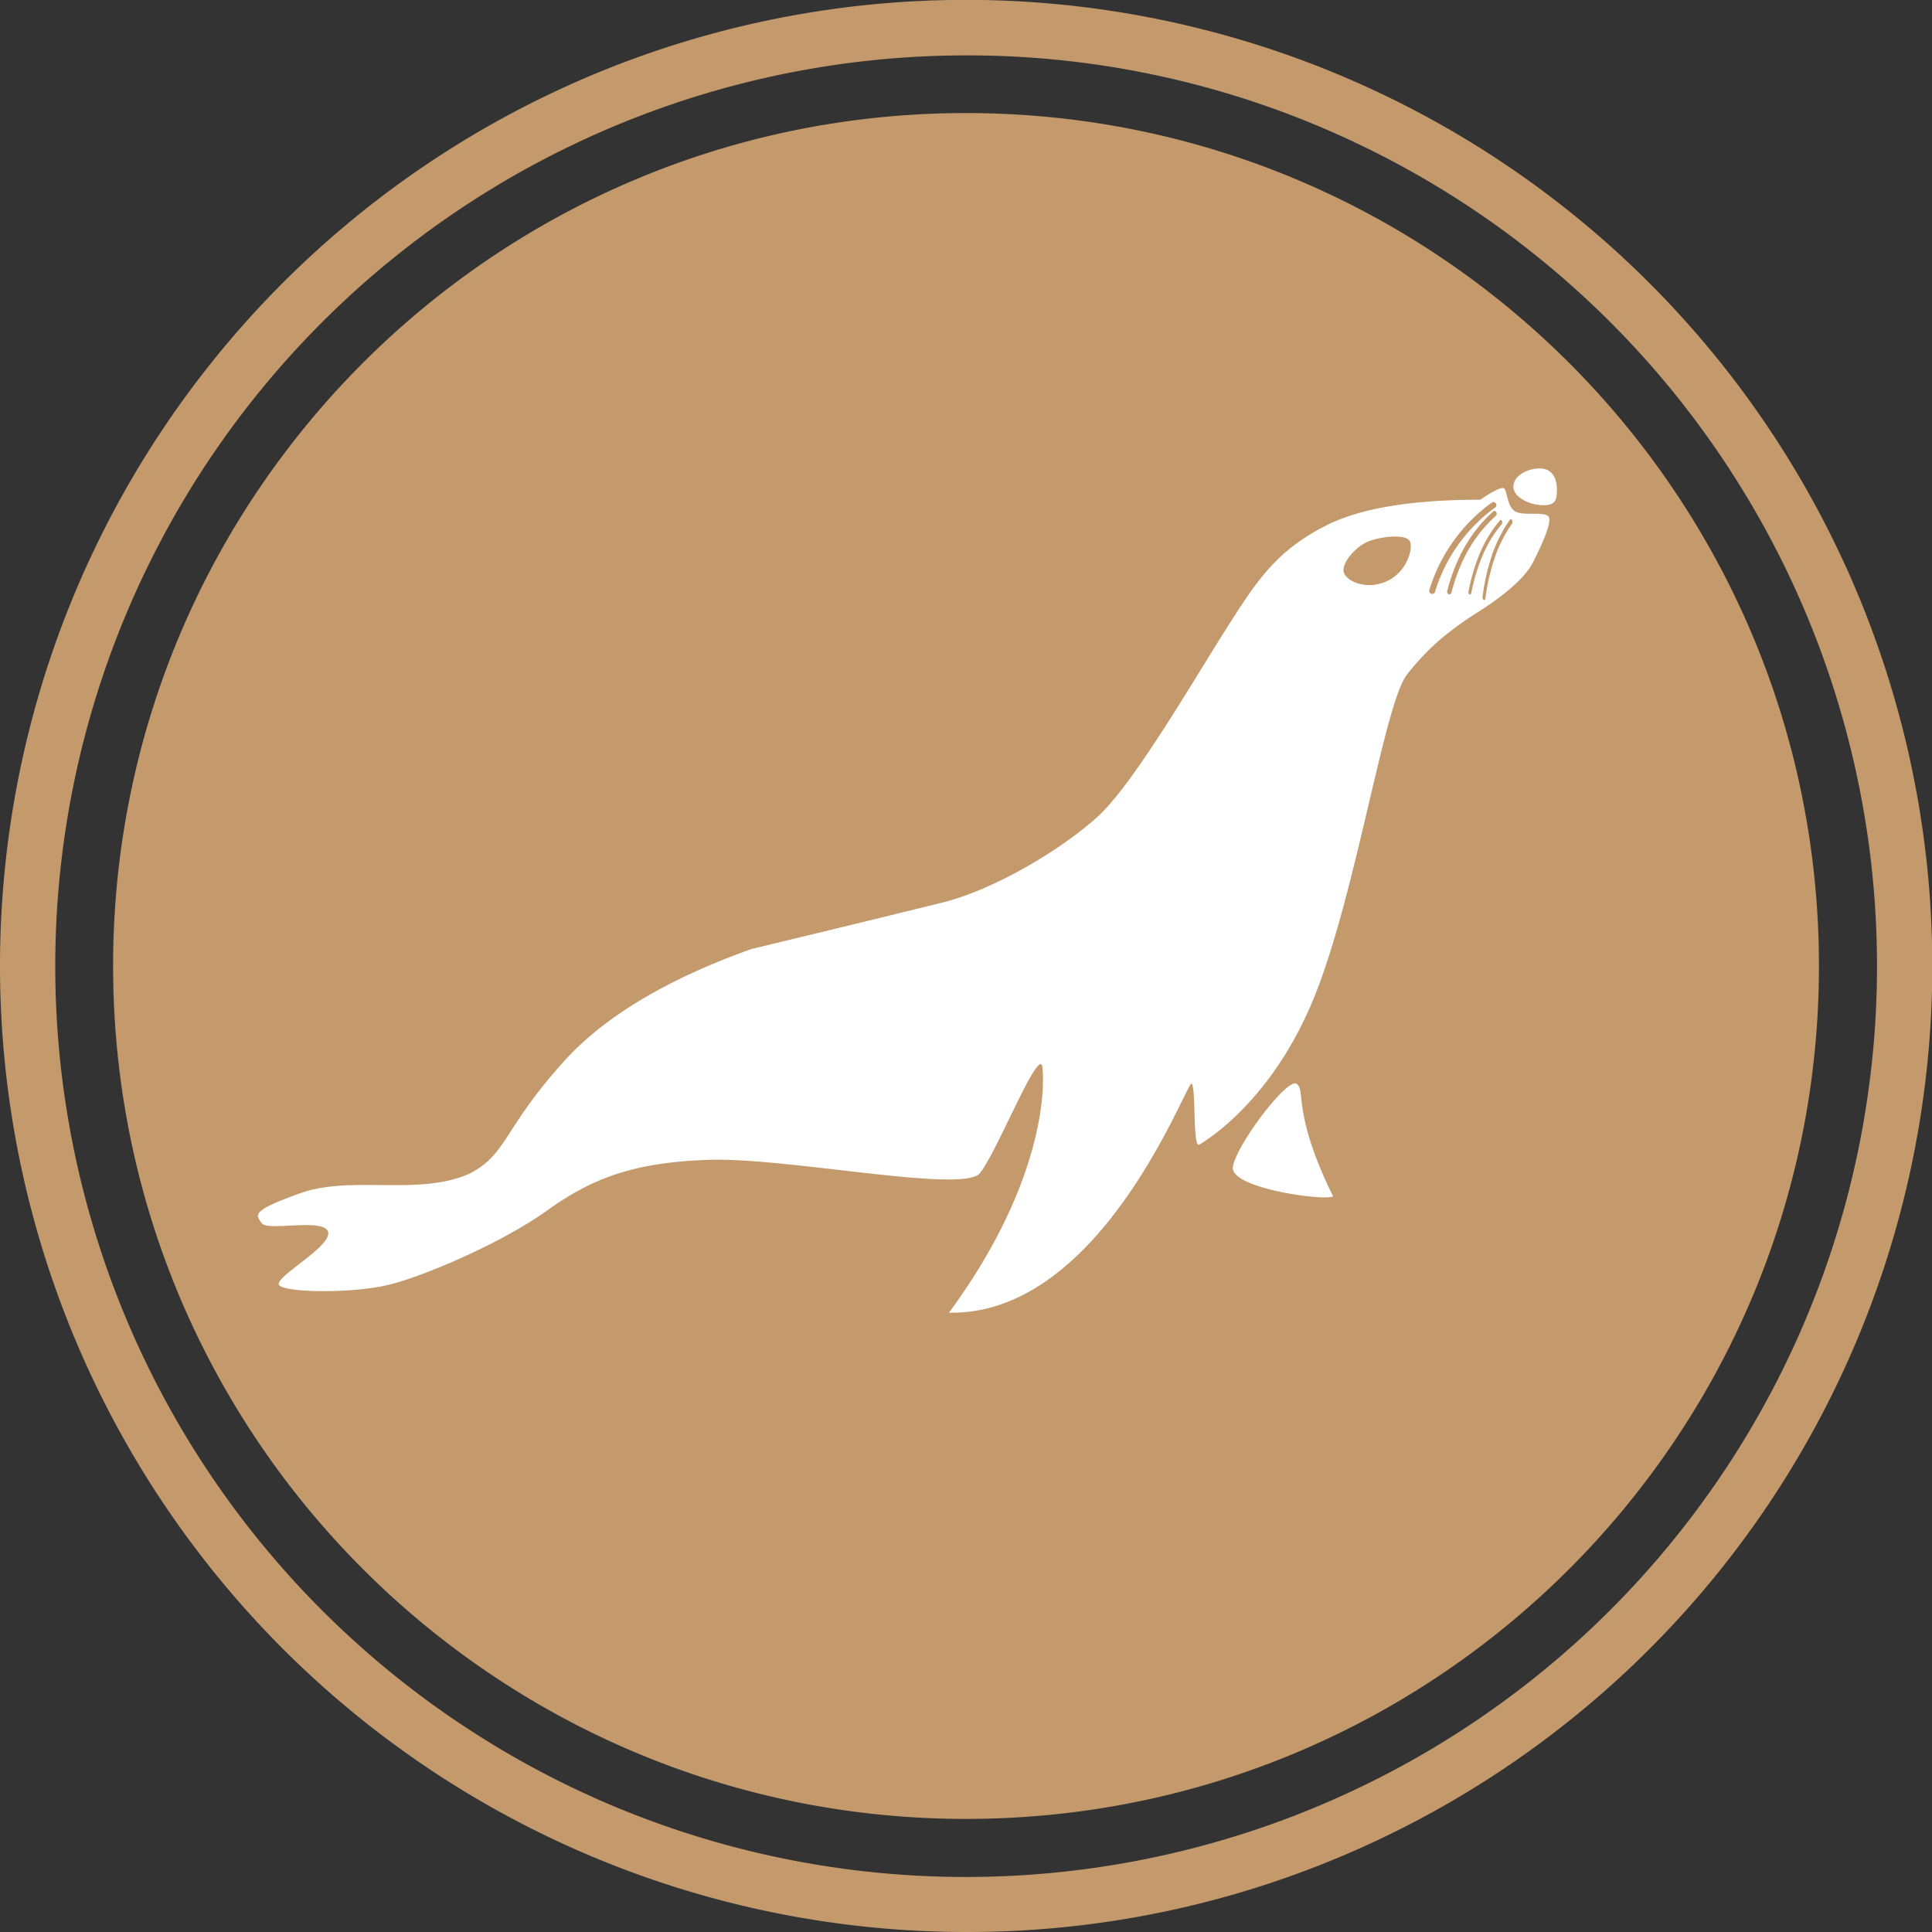 <?xml version="1.0" encoding="UTF-8" standalone="no"?>
<svg
   xmlns:dc="http://purl.org/dc/elements/1.1/"
   xmlns:cc="http://creativecommons.org/ns#"
   xmlns:rdf="http://www.w3.org/1999/02/22-rdf-syntax-ns#"
   xmlns:svg="http://www.w3.org/2000/svg"
   xmlns="http://www.w3.org/2000/svg"
   xmlns:xlink="http://www.w3.org/1999/xlink"
   xmlns:sodipodi="http://sodipodi.sourceforge.net/DTD/sodipodi-0.dtd"
   xmlns:inkscape="http://www.inkscape.org/namespaces/inkscape"
   viewBox="0 0 250 250"
   version="1.1"
   id="svg27"
   sodipodi:docname="icon_mariadb.svg"
   inkscape:version="0.92.4 (5da689c313, 2019-01-14)"
   width="250"
   height="250">
  <rect x="0" y="0" width="250" height="250" fill="#333333" stroke="none"/>
  <sodipodi:namedview
     pagecolor="#ffffff"
     bordercolor="#666666"
     borderopacity="1"
     objecttolerance="10"
     gridtolerance="10000"
     guidetolerance="10000"
     inkscape:pageopacity="0"
     inkscape:pageshadow="2"
     inkscape:window-width="1920"
     inkscape:window-height="1026"
     id="namedview29"
     showgrid="false"
     inkscape:zoom="1.8284139"
     inkscape:cx="72.226433"
     inkscape:cy="147.62209"
     inkscape:window-x="-8"
     inkscape:window-y="1072"
     inkscape:window-maximized="1"
     inkscape:current-layer="svg27"
     inkscape:snap-path-clip="true"
     inkscape:snap-path-mask="true"
     inkscape:snap-perpendicular="true"
     inkscape:snap-tangential="true"
     showborder="true"
     borderlayer="true"
     inkscape:pagecheckerboard="true" />
  <defs
     id="defs13">
    <clipPath
       id="a"
       transform="translate(178.38 178.11)">
      <circle
         cx="489.3"
         cy="489.3"
         r="475.3"
         style="fill:none"
         id="circle2" />
    </clipPath>
    <radialGradient
       id="b"
       cx="466.56"
       cy="509.06"
       r="269.37"
       gradientUnits="userSpaceOnUse">
      <stop
         offset="0"
         stop-color="#fff"
         id="stop5" />
      <stop
         offset="0.43"
         stop-color="#eaeaea"
         id="stop7" />
      <stop
         offset="1"
         stop-color="#c8c8c8"
         id="stop9" />
    </radialGradient>
    <radialGradient
       id="c"
       cx="557.8"
       cy="414.69"
       r="215.24"
       xlink:href="#b" />
  </defs>
  <ellipse
     style="opacity:1;fill:#ffffff;fill-opacity:1;fill-rule:nonzero;stroke:none;stroke-width:0;stroke-miterlimit:4;stroke-dasharray:none;stroke-opacity:1"
     id="path5119"
     cx="125.004"
     cy="124.998"
     rx="109.889"
     ry="109.89" />
  <path
     d="M 124.977,250 A 125.062,125.026 0 0 1 76.309,9.839 a 125.06,125.024 0 0 1 97.335,230.338 124.249,124.213 0 0 1 -48.667,9.822 z m 0,-242.832 A 117.907,117.873 0 0 0 79.097,233.59 117.906,117.871 0 0 0 170.859,16.428 117.133,117.099 0 0 0 124.977,7.167 Z"
     style="fill:#c49a6c;fill-opacity:1;stroke-width:0.255"
     id="path21"
     inkscape:connector-curvature="0" />
  <path
     d="m 125.004,235.366 c -60.951,0 -110.368,-49.417 -110.368,-110.368 0,-60.951 49.417,-110.368 110.368,-110.368 60.951,0 110.368,49.417 110.368,110.368 0,60.951 -49.417,110.368 -110.368,110.368 z M 33.868,158.284 c 0.763,1.094 8.075,-0.736 8.59,1.14 0.506,1.876 -7.1,5.895 -6.337,6.87 0.773,0.975 9.289,1.104 13.998,0 4.709,-1.104 14.872,-5.5 20.584,-9.593 5.721,-4.093 11.027,-6.309 21.145,-6.622 10.117,-0.303 32.761,4.36 34.931,1.748 2.18,-2.612 7.763,-16.739 8.112,-13.695 0.34,3.044 0,15.277 -12.095,31.731 19.931,0.368 30.857,-30.314 31.418,-29.634 0.57,0.69 0.101,8.379 0.975,7.882 0.874,-0.497 9.519,-5.739 14.927,-19.222 5.417,-13.493 9.013,-37.866 11.947,-41.6 2.934,-3.734 5.656,-5.84 9.482,-8.278 3.826,-2.456 6.052,-4.645 6.88,-6.346 0.828,-1.692 2.612,-5.27 1.895,-5.886 -0.726,-0.616 -3.256,0.018 -4.277,-0.616 -1.012,-0.644 -0.993,-2.502 -1.38,-2.934 -0.248,-0.276 -1.288,0.193 -3.118,1.435 -8.875,0 -15.516,1.104 -19.894,3.311 -6.576,3.329 -9.078,7.22 -13.253,13.833 -4.185,6.613 -11.865,19.839 -16.426,23.931 -4.543,4.093 -13.033,9.289 -19.977,11.037 -4.626,1.15 -12.876,3.164 -24.75,6.024 -10.972,3.918 -19.075,8.774 -24.299,14.569 -7.836,8.691 -7.284,11.92 -12.104,14.458 -6.502,2.998 -15.341,0.221 -21.899,2.548 -6.558,2.327 -5.84,2.814 -5.077,3.909 z M 199.659,65.381 c 1.628,0 1.803,-0.653 1.803,-2.069 0,-1.407 -0.607,-2.695 -2.226,-2.695 -1.628,0 -3.403,0.957 -3.403,2.364 0,1.407 2.198,2.391 3.826,2.391 z m -31.878,74.866 c -1.223,-0.837 -7.946,8.094 -8.25,10.807 -0.294,2.722 11.892,4.387 12.968,3.753 -5.325,-10.825 -3.486,-13.722 -4.718,-14.56 z m 14.651,-70.203 c 0.46,0.947 -0.368,3.89 -2.851,5.104 -2.483,1.223 -5.077,0.23 -5.638,-0.92 -0.561,-1.168 1.444,-3.522 3.173,-4.185 1.729,-0.662 4.856,-0.957 5.316,0 z m 10.623,-5.031 a 0.396,0.396 0 0 1 0.46,0.635 20.997,20.997 0 0 0 -7.845,11.009 0.396,0.396 0 0 1 -0.736,-0.239 21.779,21.779 0 0 1 8.13,-11.405 z m 0.166,1.168 c 0.129,-0.12 0.303,-0.083 0.395,0.074 0.092,0.156 0.073,0.377 -0.055,0.497 a 17.805,17.805 0 0 0 -3.495,4.304 c -0.947,1.637 -1.692,3.504 -2.244,5.61 -0.046,0.184 -0.212,0.285 -0.368,0.23 -0.147,-0.064 -0.23,-0.267 -0.184,-0.451 0.57,-2.171 1.352,-4.102 2.327,-5.794 0.984,-1.692 2.189,-3.182 3.624,-4.47 z m 0.864,1.168 c 0.092,-0.101 0.202,-0.074 0.276,0.065 0.055,0.147 0.037,0.34 -0.046,0.441 -0.947,1.113 -1.747,2.391 -2.391,3.854 -0.644,1.462 -1.159,3.127 -1.536,5.003 -0.028,0.166 -0.138,0.258 -0.239,0.202 -0.11,-0.046 -0.166,-0.23 -0.129,-0.395 0.386,-1.932 0.92,-3.661 1.582,-5.178 0.671,-1.508 1.499,-2.842 2.483,-3.992 z m 1.297,-0.092 c 0.083,-0.11 0.211,-0.083 0.276,0.064 0.073,0.147 0.064,0.359 -0.018,0.469 a 16.877,16.877 0 0 0 -2.162,4.212 26.764,26.764 0 0 0 -1.26,5.399 c -0.018,0.184 -0.129,0.276 -0.23,0.23 -0.11,-0.055 -0.184,-0.239 -0.147,-0.414 a 27.684,27.684 0 0 1 1.288,-5.583 c 0.589,-1.646 1.343,-3.1 2.253,-4.378 z"
     p-id="45852"
     id="path6"
     inkscape:connector-curvature="0"
     style="fill:#c49a6c;stroke-width:0.245" />
</svg>
